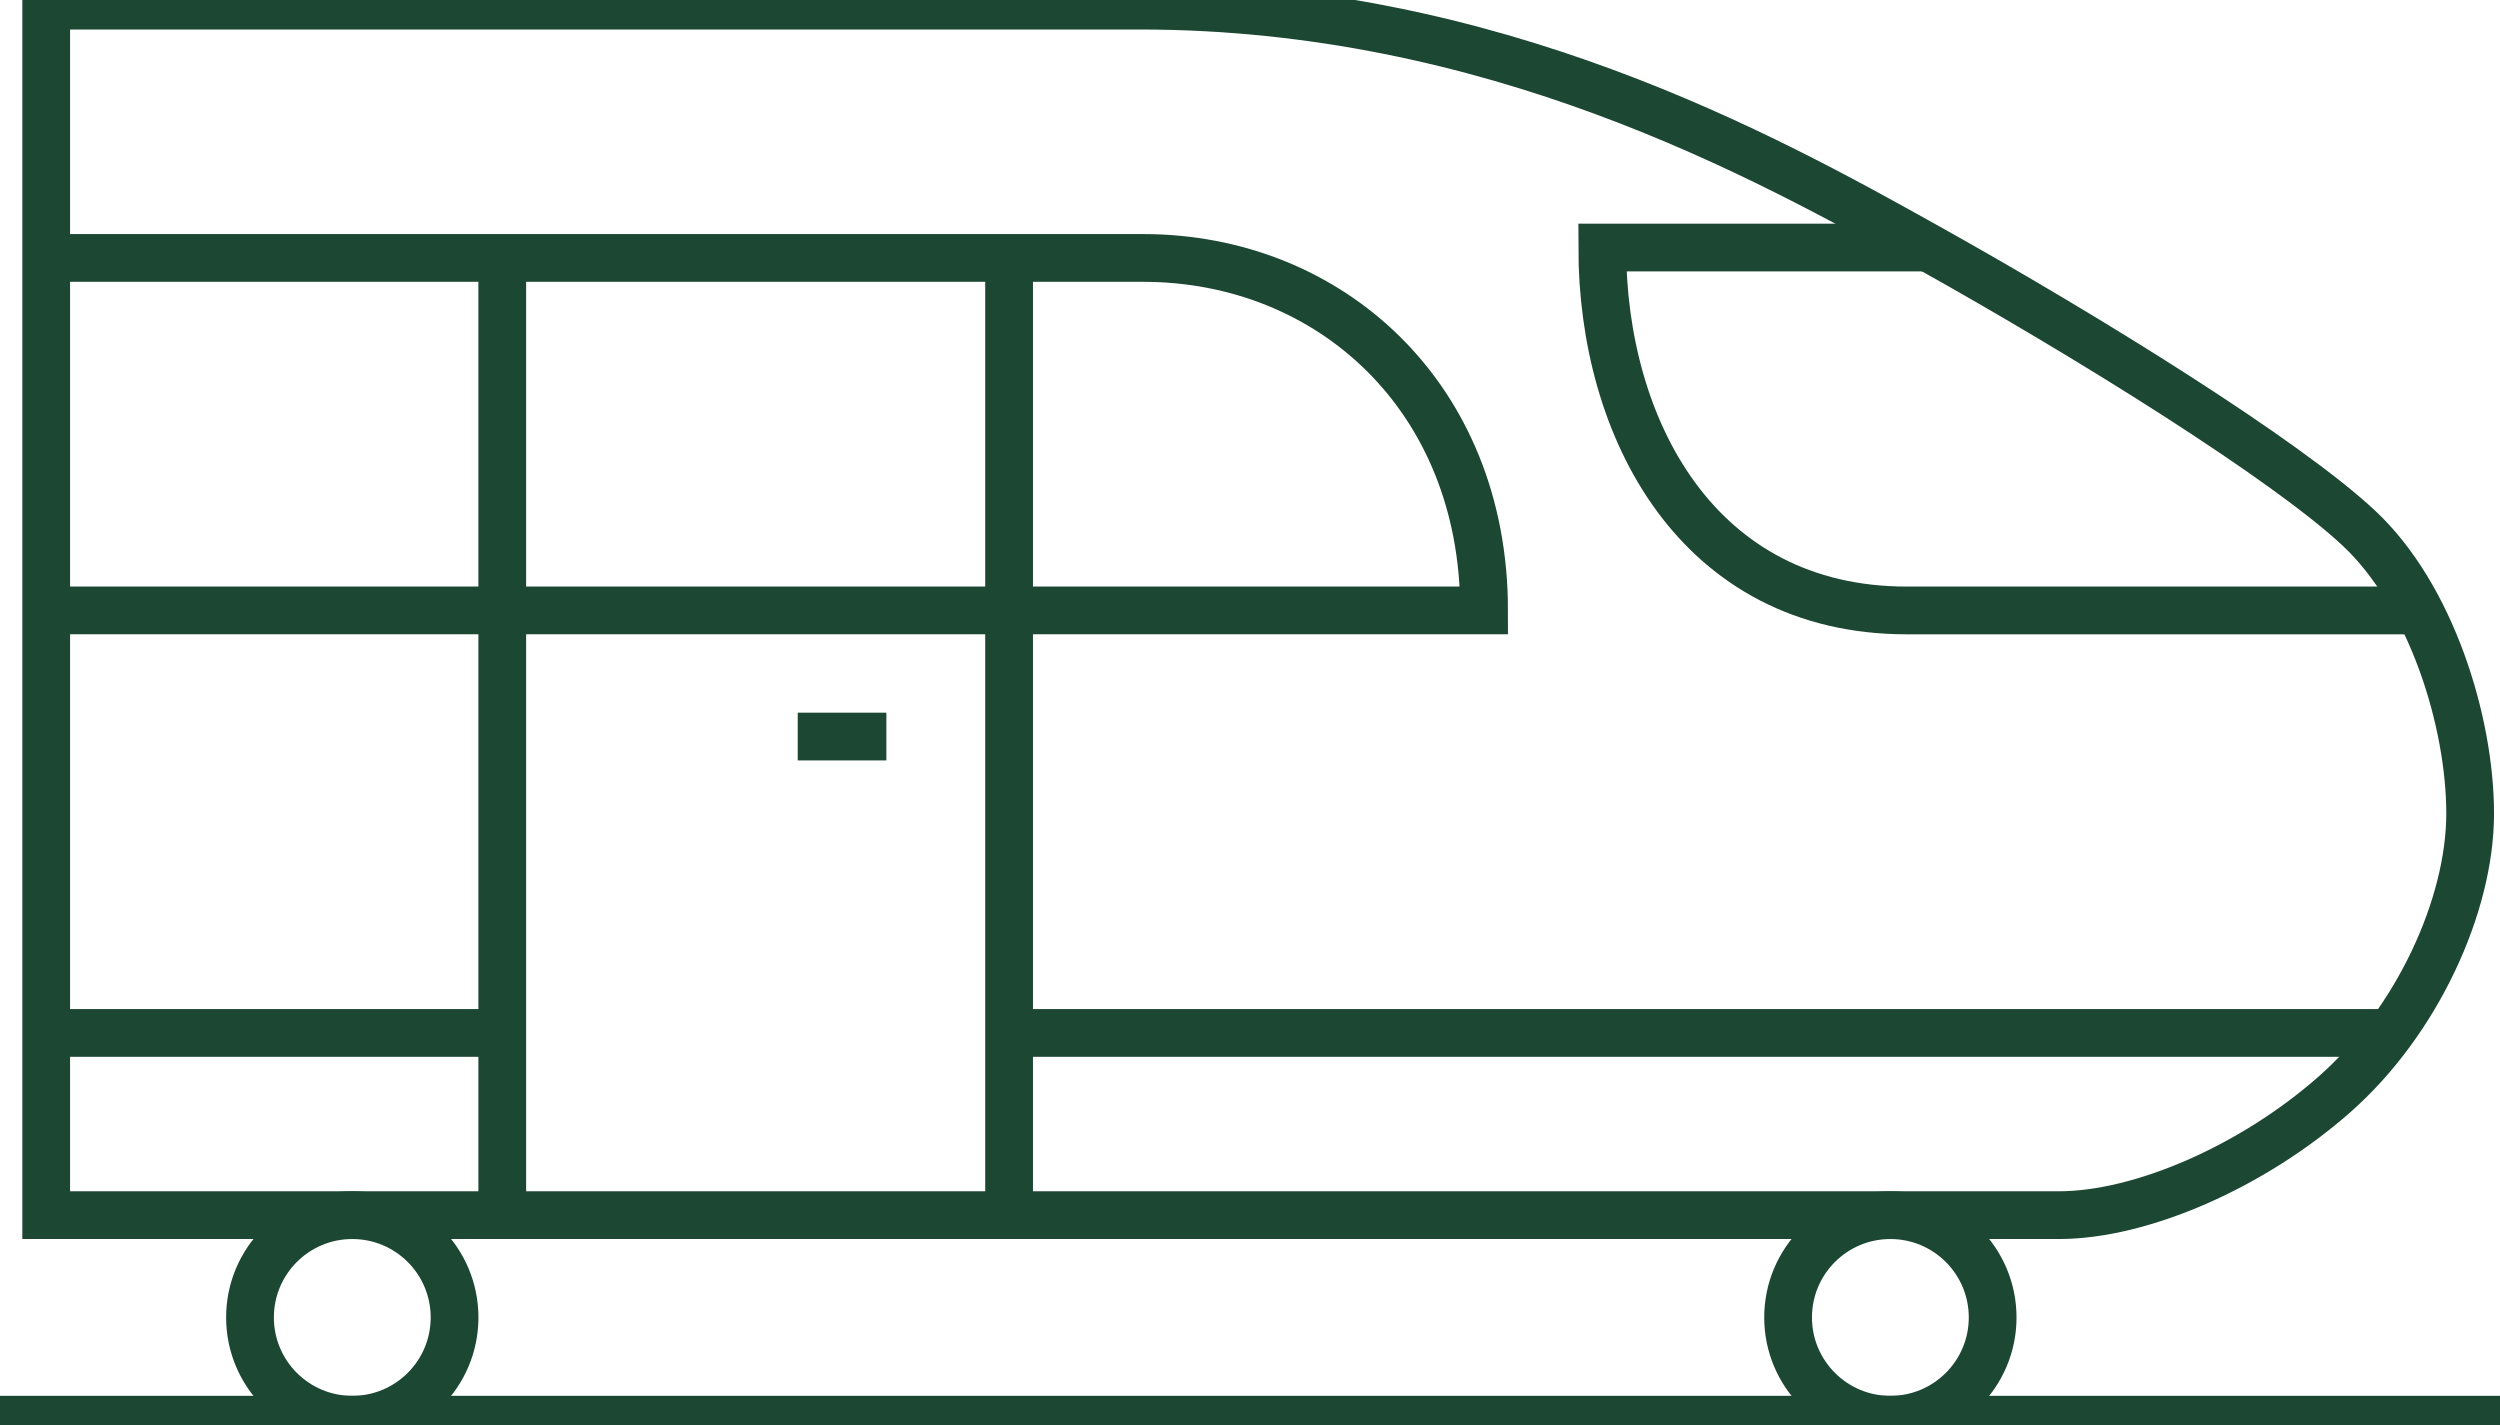 <svg id="Group_131542" data-name="Group 131542" xmlns="http://www.w3.org/2000/svg" xmlns:xlink="http://www.w3.org/1999/xlink" width="104.711" height="59.699" viewBox="0 0 104.711 59.699">
  <defs>
    <clipPath id="clip-path">
      <rect id="Rectangle_272" data-name="Rectangle 272" width="104.711" height="59.699" transform="translate(0 0)" fill="none" stroke="#1c4733" stroke-width="2"/>
    </clipPath>
  </defs>
  <g id="Group_131541" data-name="Group 131541" transform="translate(0 0)" clip-path="url(#clip-path)">
    <path id="Path_131656" data-name="Path 131656" d="M4.1,51.16V.5H49.9c14.792,0,26.14,6.282,33.03,10.132s15,8.916,18.035,11.753,4.661,8.105,4.661,11.956-2.229,8.713-5.674,11.753S91.845,51.16,88.4,51.16Z" transform="translate(-2.165 -0.264)" fill="none" stroke="#1c4733" stroke-miterlimit="10" stroke-width="2"/>
    <path id="Path_131657" data-name="Path 131657" d="M155.716,21.948H142.062c0,7.6,4,15.2,12.755,15.2H176.5" transform="translate(-74.952 -11.58)" fill="none" stroke="#1c4733" stroke-miterlimit="10" stroke-width="2"/>
    <path id="Path_131658" data-name="Path 131658" d="M4.1,22.87H50.046c7.806,0,14.279,5.807,14.279,14.762H4.1" transform="translate(-2.165 -12.066)" fill="none" stroke="#1c4733" stroke-miterlimit="10" stroke-width="2"/>
    <line id="Line_157" data-name="Line 157" y2="40.092" transform="translate(42.265 10.804)" fill="none" stroke="#1c4733" stroke-miterlimit="10" stroke-width="2"/>
    <line id="Line_158" data-name="Line 158" y2="40.092" transform="translate(21.037 10.804)" fill="none" stroke="#1c4733" stroke-miterlimit="10" stroke-width="2"/>
    <line id="Line_159" data-name="Line 159" x2="19.099" transform="translate(1.938 43.264)" fill="none" stroke="#1c4733" stroke-miterlimit="10" stroke-width="2"/>
    <line id="Line_160" data-name="Line 160" x2="58.008" transform="translate(42.265 43.264)" fill="none" stroke="#1c4733" stroke-miterlimit="10" stroke-width="2"/>
    <line id="Line_161" data-name="Line 161" x2="3.713" transform="translate(33.412 30.85)" fill="none" stroke="#1c4733" stroke-miterlimit="10" stroke-width="2"/>
    <circle id="Ellipse_8" data-name="Ellipse 8" cx="4.284" cy="4.284" r="4.284" transform="translate(10.471 50.896)" fill="none" stroke="#1c4733" stroke-miterlimit="10" stroke-width="2"/>
    <circle id="Ellipse_9" data-name="Ellipse 9" cx="4.284" cy="4.284" r="4.284" transform="translate(74.893 50.896)" fill="none" stroke="#1c4733" stroke-miterlimit="10" stroke-width="2"/>
    <line id="Line_162" data-name="Line 162" x2="104.711" transform="translate(0 59.463)" fill="none" stroke="#1c4733" stroke-miterlimit="10" stroke-width="2"/>
  </g>
</svg>
